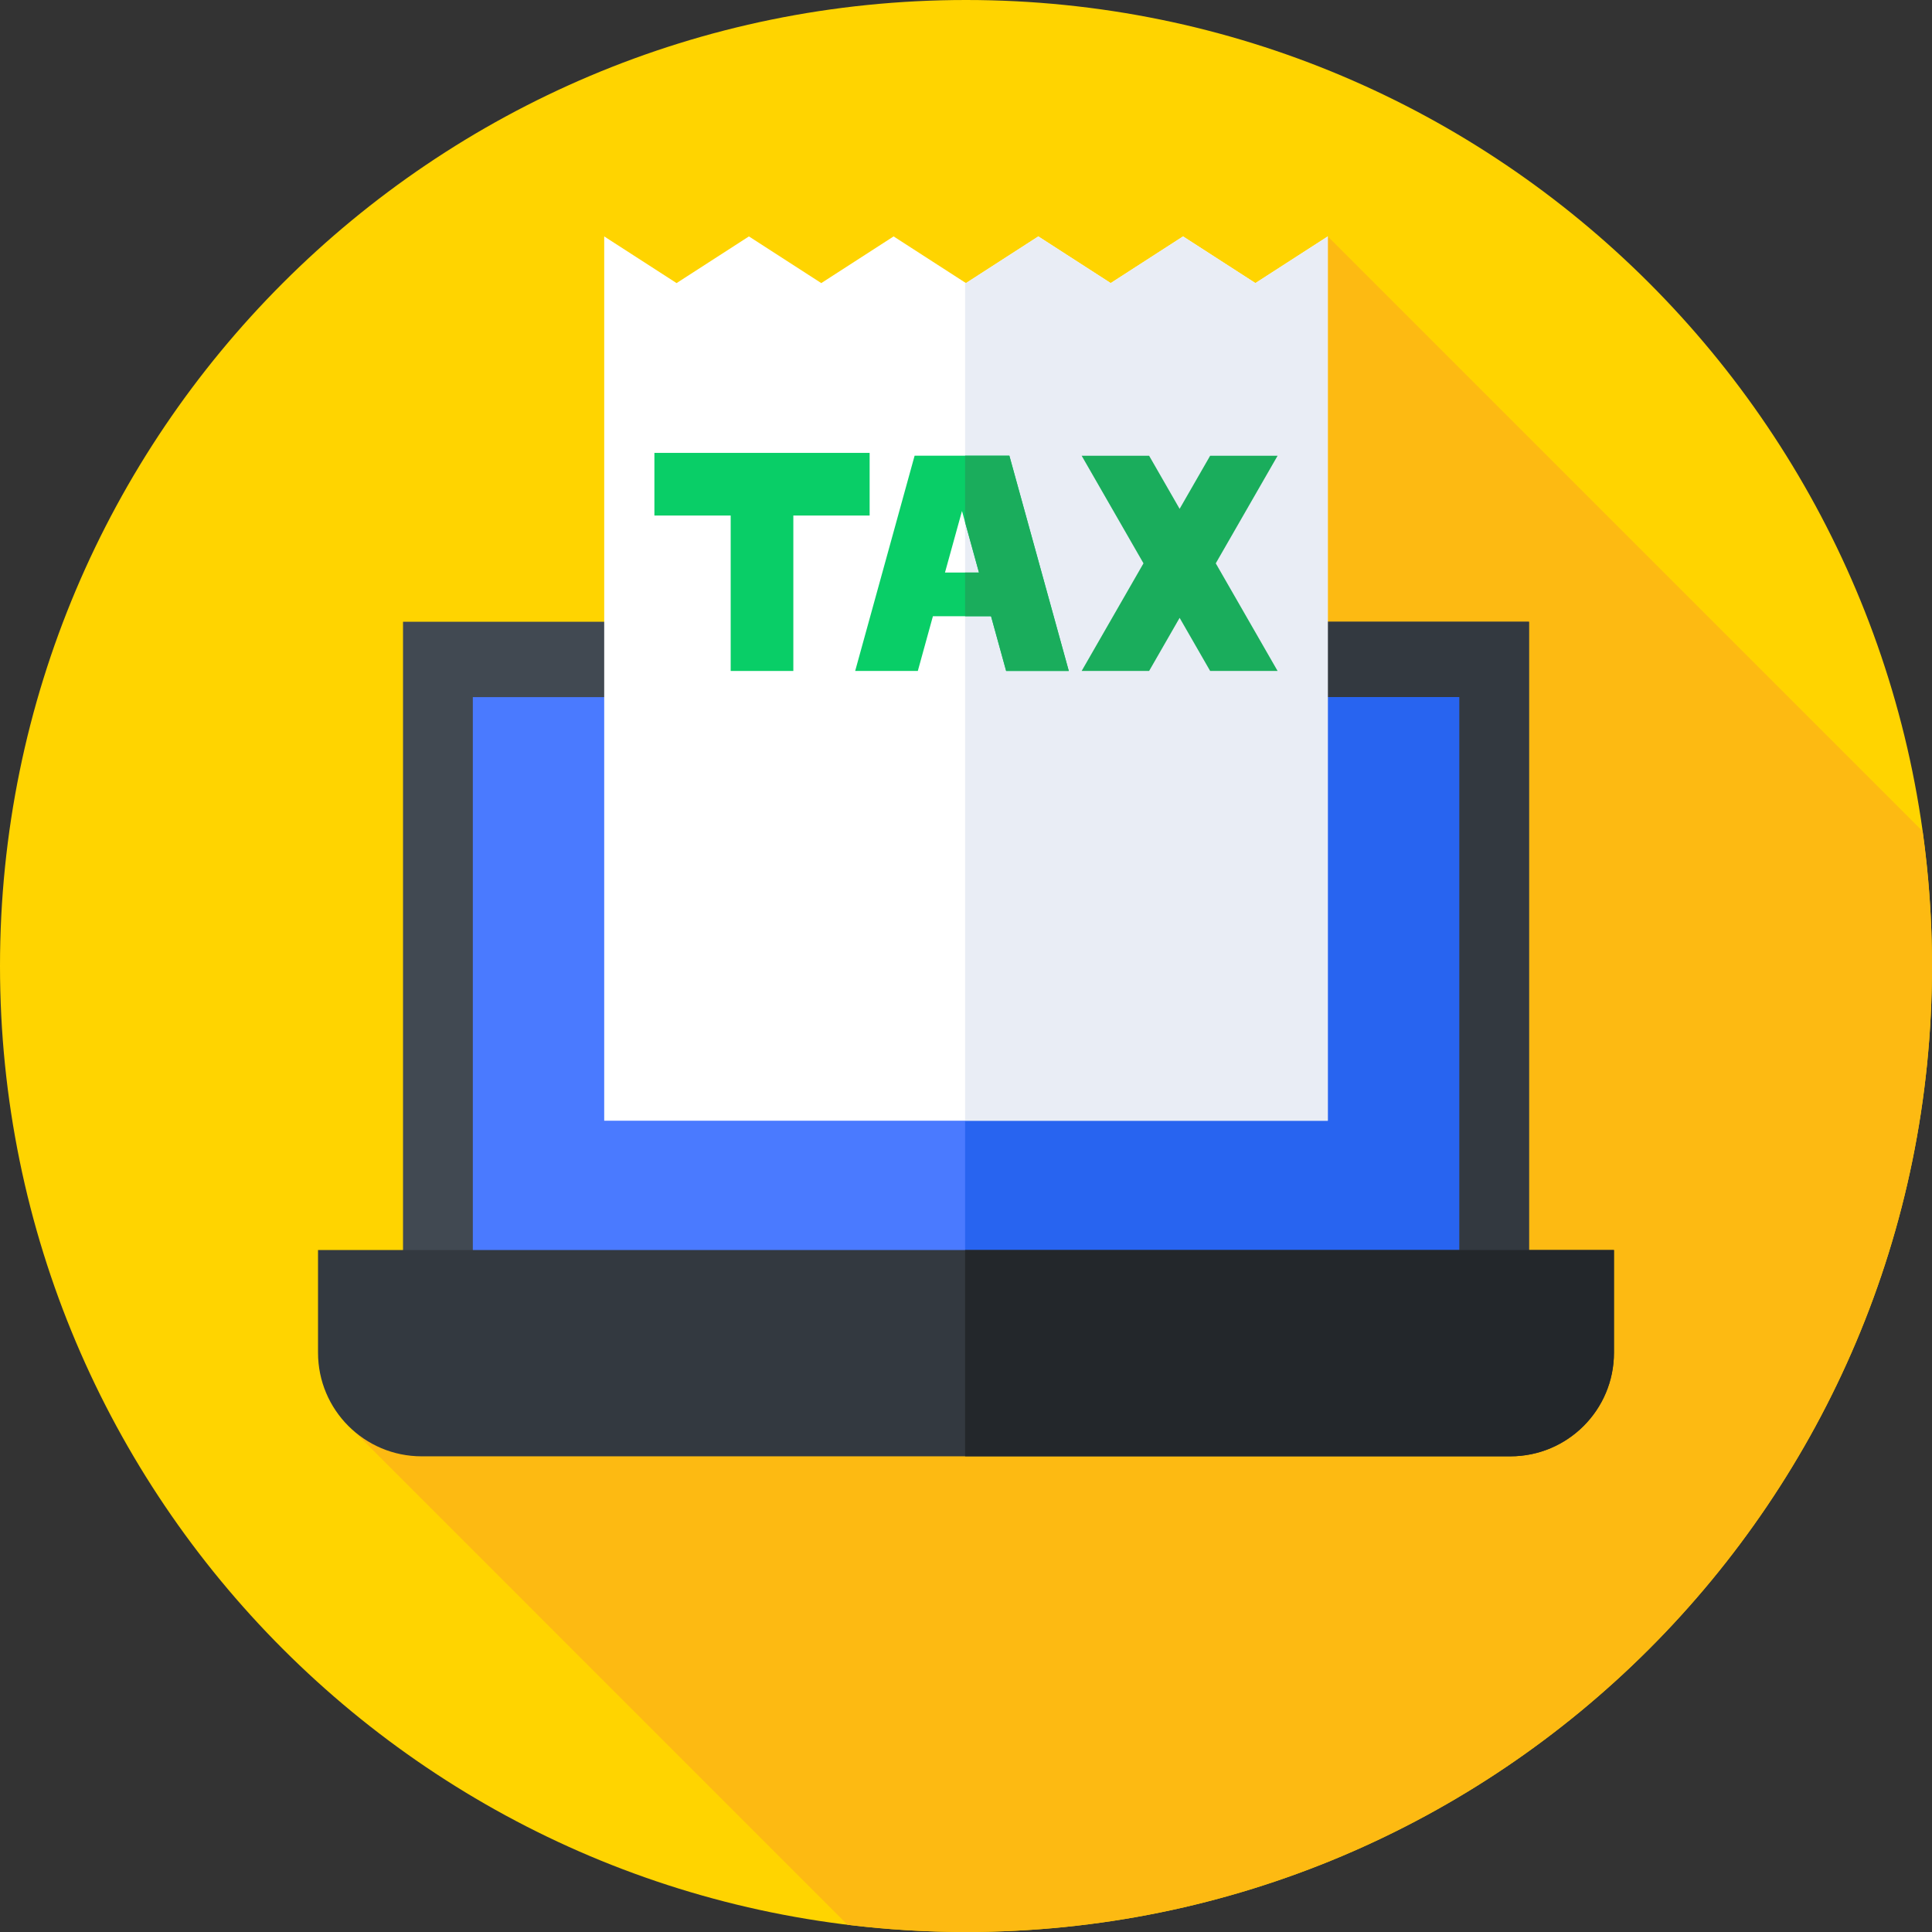 <svg xmlns="http://www.w3.org/2000/svg" height="512pt" version="1.1" viewBox="0 0 512 512" width="512pt">
<rect x="0" y="0" width="512" height="512" fill="#333333" stroke="none"/>
<g id="surface1">
<path d="M 512 256 C 512 397.387 397.387 512 256 512 C 114.613 512 0 397.387 0 256 C 0 114.613 114.613 0 256 0 C 397.387 0 512 114.613 512 256 Z M 512 256 " style=" stroke:none;fill-rule:nonzero;fill:rgb(100%,83.137%,0%);fill-opacity:1;" />
<path d="M 512 256 C 512 243.875 511.137 231.957 509.508 220.281 L 351.879 62.652 L 91.066 376.539 L 224.605 510.082 C 234.895 511.34 245.371 512 256 512 C 397.387 512 512 397.387 512 256 Z M 512 256 " style=" stroke:none;fill-rule:nonzero;fill:rgb(99.216%,72.941%,7.059%);fill-opacity:1;" />
<path d="M 106.805 164.773 L 405.199 164.773 L 405.199 348.852 L 106.805 348.852 Z M 106.805 164.773 " style=" stroke:none;fill-rule:nonzero;fill:rgb(25.49%,28.627%,32.157%);fill-opacity:1;" />
<path d="M 255.762 164.773 L 405.199 164.773 L 405.199 348.848 L 255.762 348.848 Z M 255.762 164.773 " style=" stroke:none;fill-rule:nonzero;fill:rgb(20%,22.353%,25.098%);fill-opacity:1;" />
<path d="M 125.305 184.746 L 386.695 184.746 L 386.695 345.996 L 125.305 345.996 Z M 125.305 184.746 " style=" stroke:none;fill-rule:nonzero;fill:rgb(29.02%,47.843%,100%);fill-opacity:1;" />
<path d="M 255.762 184.746 L 386.695 184.746 L 386.695 345.996 L 255.762 345.996 Z M 255.762 184.746 " style=" stroke:none;fill-rule:nonzero;fill:rgb(15.686%,39.216%,94.118%);fill-opacity:1;" />
<path d="M 400.258 385.941 L 111.742 385.941 C 96.578 385.941 84.281 373.648 84.281 358.48 L 84.281 331.266 L 427.715 331.266 L 427.715 358.48 C 427.719 373.648 415.422 385.941 400.258 385.941 Z M 400.258 385.941 " style=" stroke:none;fill-rule:nonzero;fill:rgb(20%,22.353%,25.098%);fill-opacity:1;" />
<path d="M 255.762 331.266 L 255.762 385.941 L 400.258 385.941 C 415.422 385.941 427.719 373.648 427.719 358.48 L 427.719 331.266 Z M 255.762 331.266 " style=" stroke:none;fill-rule:nonzero;fill:rgb(13.725%,15.294%,16.863%);fill-opacity:1;" />
<path d="M 351.879 62.652 L 332.699 75.023 L 313.523 62.652 L 294.348 75.023 L 275.168 62.652 L 255.992 75.023 L 236.816 62.652 L 217.645 75.023 L 198.473 62.652 L 179.297 75.023 L 160.121 62.652 L 160.121 297 L 351.879 297 Z M 351.879 62.652 " style=" stroke:none;fill-rule:nonzero;fill:rgb(100%,100%,100%);fill-opacity:1;" />
<path d="M 351.879 62.652 L 332.699 75.023 L 313.523 62.652 L 294.348 75.023 L 275.168 62.652 L 255.992 75.023 L 255.762 74.875 L 255.762 297 L 351.879 297 Z M 351.879 62.652 " style=" stroke:none;fill-rule:nonzero;fill:rgb(91.373%,92.941%,96.078%);fill-opacity:1;" />
<path d="M 230.461 120.02 L 173.422 120.02 L 173.422 136.621 L 193.641 136.621 L 193.641 177.812 L 210.242 177.812 L 210.242 136.621 L 230.461 136.621 Z M 230.461 120.02 " style=" stroke:none;fill-rule:nonzero;fill:rgb(3.529%,80.784%,40.392%);fill-opacity:1;" />
<path d="M 338.578 120.773 L 320.703 120.773 L 312.613 134.848 L 304.527 120.773 L 286.648 120.773 L 303.035 149.289 L 286.648 177.812 L 304.527 177.812 L 312.613 163.738 L 320.703 177.812 L 338.578 177.812 L 322.191 149.289 Z M 338.578 120.773 " style=" stroke:none;fill-rule:nonzero;fill:rgb(10.196%,67.843%,36.078%);fill-opacity:1;" />
<path d="M 266.641 177.812 L 283.242 177.812 L 267.492 120.77 L 242.379 120.77 L 226.629 177.812 L 243.23 177.812 L 247.23 163.312 L 262.637 163.312 Z M 250.43 151.73 L 254.938 135.414 L 259.441 151.73 Z M 250.43 151.73 " style=" stroke:none;fill-rule:nonzero;fill:rgb(3.529%,80.784%,40.392%);fill-opacity:1;" />
<path d="M 267.492 120.77 L 255.762 120.77 L 255.762 138.41 L 259.441 151.73 L 255.762 151.73 L 255.762 163.312 L 262.641 163.312 L 266.641 177.812 L 283.242 177.812 Z M 267.492 120.77 " style=" stroke:none;fill-rule:nonzero;fill:rgb(10.196%,67.843%,36.078%);fill-opacity:1;" />
</g>
</svg>